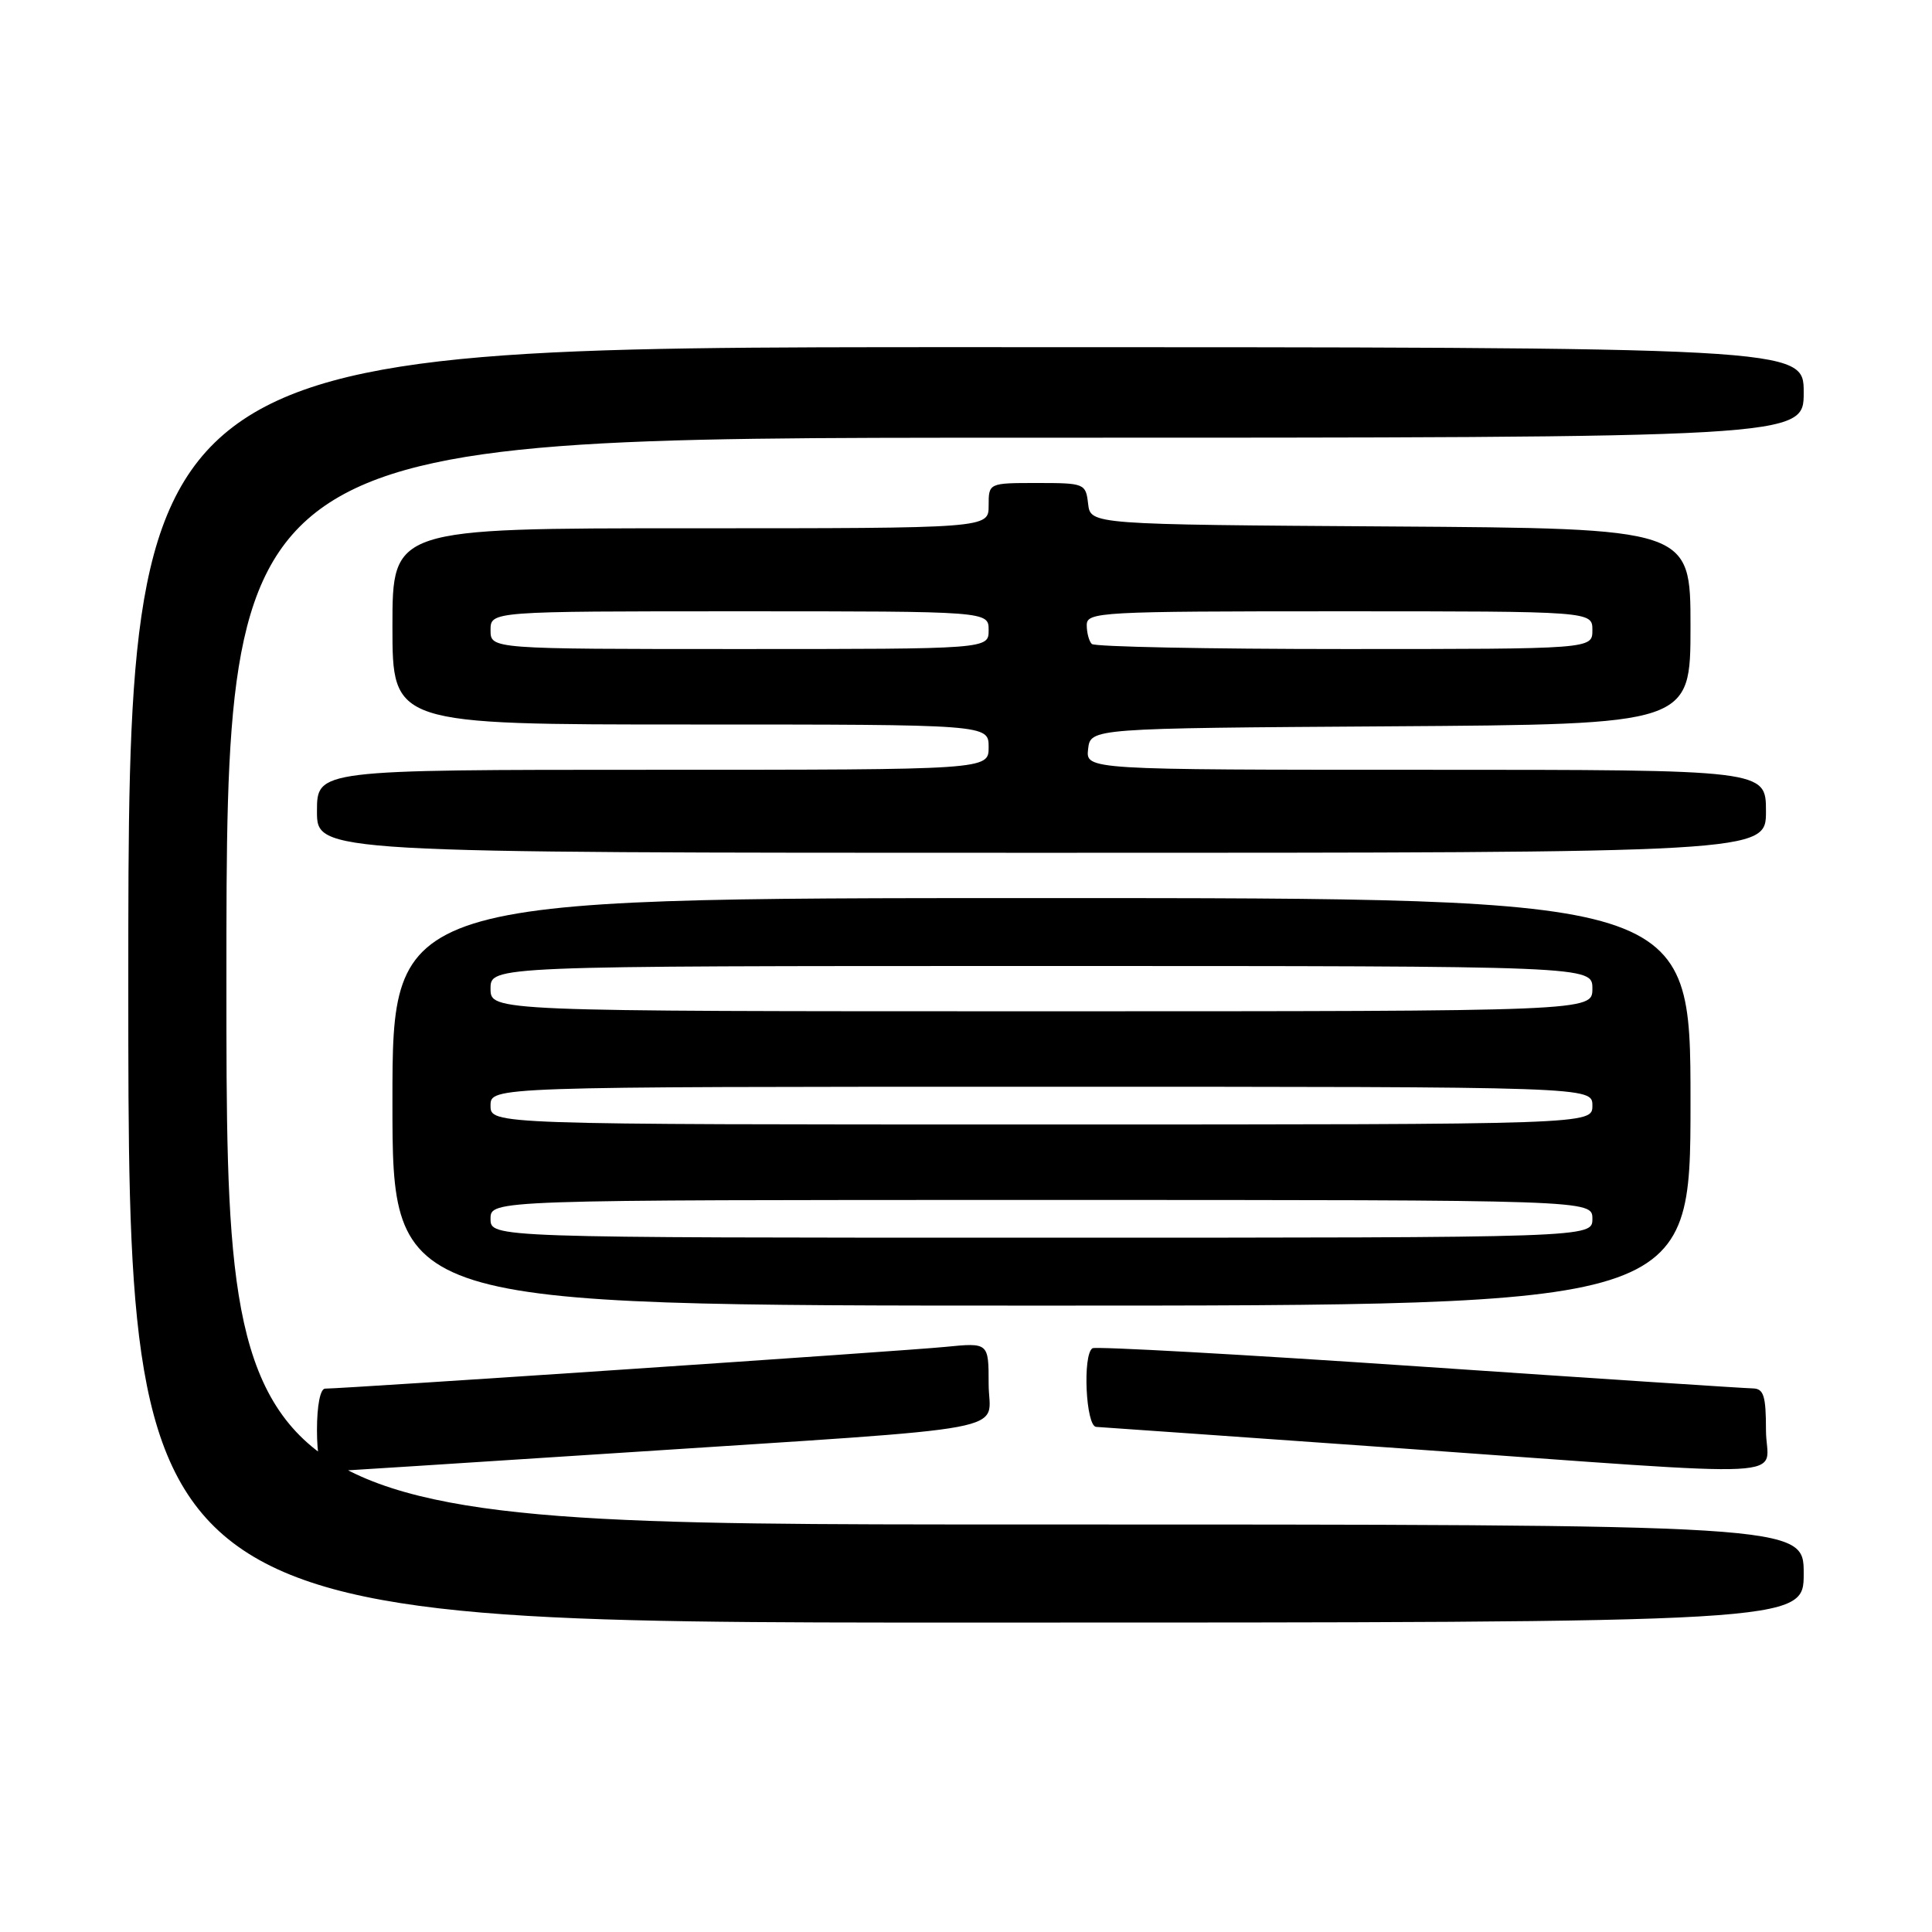 <?xml version="1.0" encoding="UTF-8" standalone="no"?>
<!DOCTYPE svg PUBLIC "-//W3C//DTD SVG 1.1//EN" "http://www.w3.org/Graphics/SVG/1.1/DTD/svg11.dtd" >
<svg xmlns="http://www.w3.org/2000/svg" xmlns:xlink="http://www.w3.org/1999/xlink" version="1.1" viewBox="0 0 256 256">
 <g >
 <path fill="currentColor"
d=" M 239.00 208.50 C 239.00 202.00 239.00 202.00 134.50 202.00 C 30.00 202.00 30.00 202.00 30.00 130.00 C 30.00 58.00 30.00 58.00 134.50 58.00 C 239.00 58.00 239.00 58.00 239.00 52.00 C 239.00 46.00 239.00 46.00 128.00 46.00 C 17.00 46.00 17.00 46.00 17.00 130.50 C 17.00 215.00 17.00 215.00 128.00 215.00 C 239.00 215.00 239.00 215.00 239.00 208.50 Z  M 82.31 192.50 C 136.20 188.97 131.00 189.94 131.00 183.38 C 131.00 177.90 131.00 177.90 125.25 178.47 C 120.00 179.00 45.60 184.00 43.08 184.00 C 42.44 184.00 42.00 186.22 42.00 189.50 C 42.00 192.70 42.44 195.00 43.06 195.00 C 43.64 195.00 61.30 193.87 82.31 192.50 Z  M 234.00 189.50 C 234.00 184.94 233.70 184.00 232.25 183.97 C 231.29 183.96 211.38 182.65 188.01 181.06 C 164.65 179.47 145.18 178.39 144.76 178.65 C 143.43 179.47 143.87 188.99 145.25 189.07 C 145.94 189.11 164.28 190.40 186.00 191.94 C 240.02 195.78 234.00 196.08 234.00 189.50 Z  M 224.00 146.00 C 224.00 119.00 224.00 119.00 138.00 119.00 C 52.00 119.00 52.00 119.00 52.00 146.00 C 52.00 173.00 52.00 173.00 138.00 173.00 C 224.00 173.00 224.00 173.00 224.00 146.00 Z  M 234.00 107.50 C 234.00 102.00 234.00 102.00 188.93 102.00 C 143.87 102.00 143.87 102.00 144.18 99.25 C 144.50 96.50 144.50 96.50 184.25 96.24 C 224.00 95.98 224.00 95.98 224.00 83.00 C 224.00 70.02 224.00 70.02 184.25 69.76 C 144.50 69.50 144.50 69.50 144.18 66.75 C 143.87 64.07 143.71 64.00 137.43 64.00 C 131.00 64.00 131.00 64.00 131.00 67.00 C 131.00 70.00 131.00 70.00 91.50 70.00 C 52.00 70.00 52.00 70.00 52.00 83.00 C 52.00 96.00 52.00 96.00 91.50 96.00 C 131.00 96.00 131.00 96.00 131.00 99.00 C 131.00 102.00 131.00 102.00 86.50 102.00 C 42.00 102.00 42.00 102.00 42.00 107.50 C 42.00 113.00 42.00 113.00 138.00 113.00 C 234.00 113.00 234.00 113.00 234.00 107.50 Z  M 65.00 161.50 C 65.00 159.00 65.00 159.00 138.00 159.00 C 211.00 159.00 211.00 159.00 211.00 161.50 C 211.00 164.00 211.00 164.00 138.00 164.00 C 65.00 164.00 65.00 164.00 65.00 161.50 Z  M 65.00 146.50 C 65.00 144.00 65.00 144.00 138.00 144.00 C 211.00 144.00 211.00 144.00 211.00 146.50 C 211.00 149.00 211.00 149.00 138.00 149.00 C 65.00 149.00 65.00 149.00 65.00 146.50 Z  M 65.00 131.00 C 65.00 128.00 65.00 128.00 138.00 128.00 C 211.00 128.00 211.00 128.00 211.00 131.00 C 211.00 134.00 211.00 134.00 138.00 134.00 C 65.00 134.00 65.00 134.00 65.00 131.00 Z  M 65.00 83.50 C 65.00 81.00 65.00 81.00 98.00 81.00 C 131.00 81.00 131.00 81.00 131.00 83.50 C 131.00 86.00 131.00 86.00 98.00 86.00 C 65.00 86.00 65.00 86.00 65.00 83.50 Z  M 144.67 85.33 C 144.30 84.97 144.00 83.84 144.00 82.83 C 144.00 81.09 145.68 81.00 177.50 81.00 C 211.00 81.00 211.00 81.00 211.00 83.50 C 211.00 86.00 211.00 86.00 178.17 86.00 C 160.11 86.00 145.03 85.70 144.67 85.33 Z "/>
</g>
</svg>